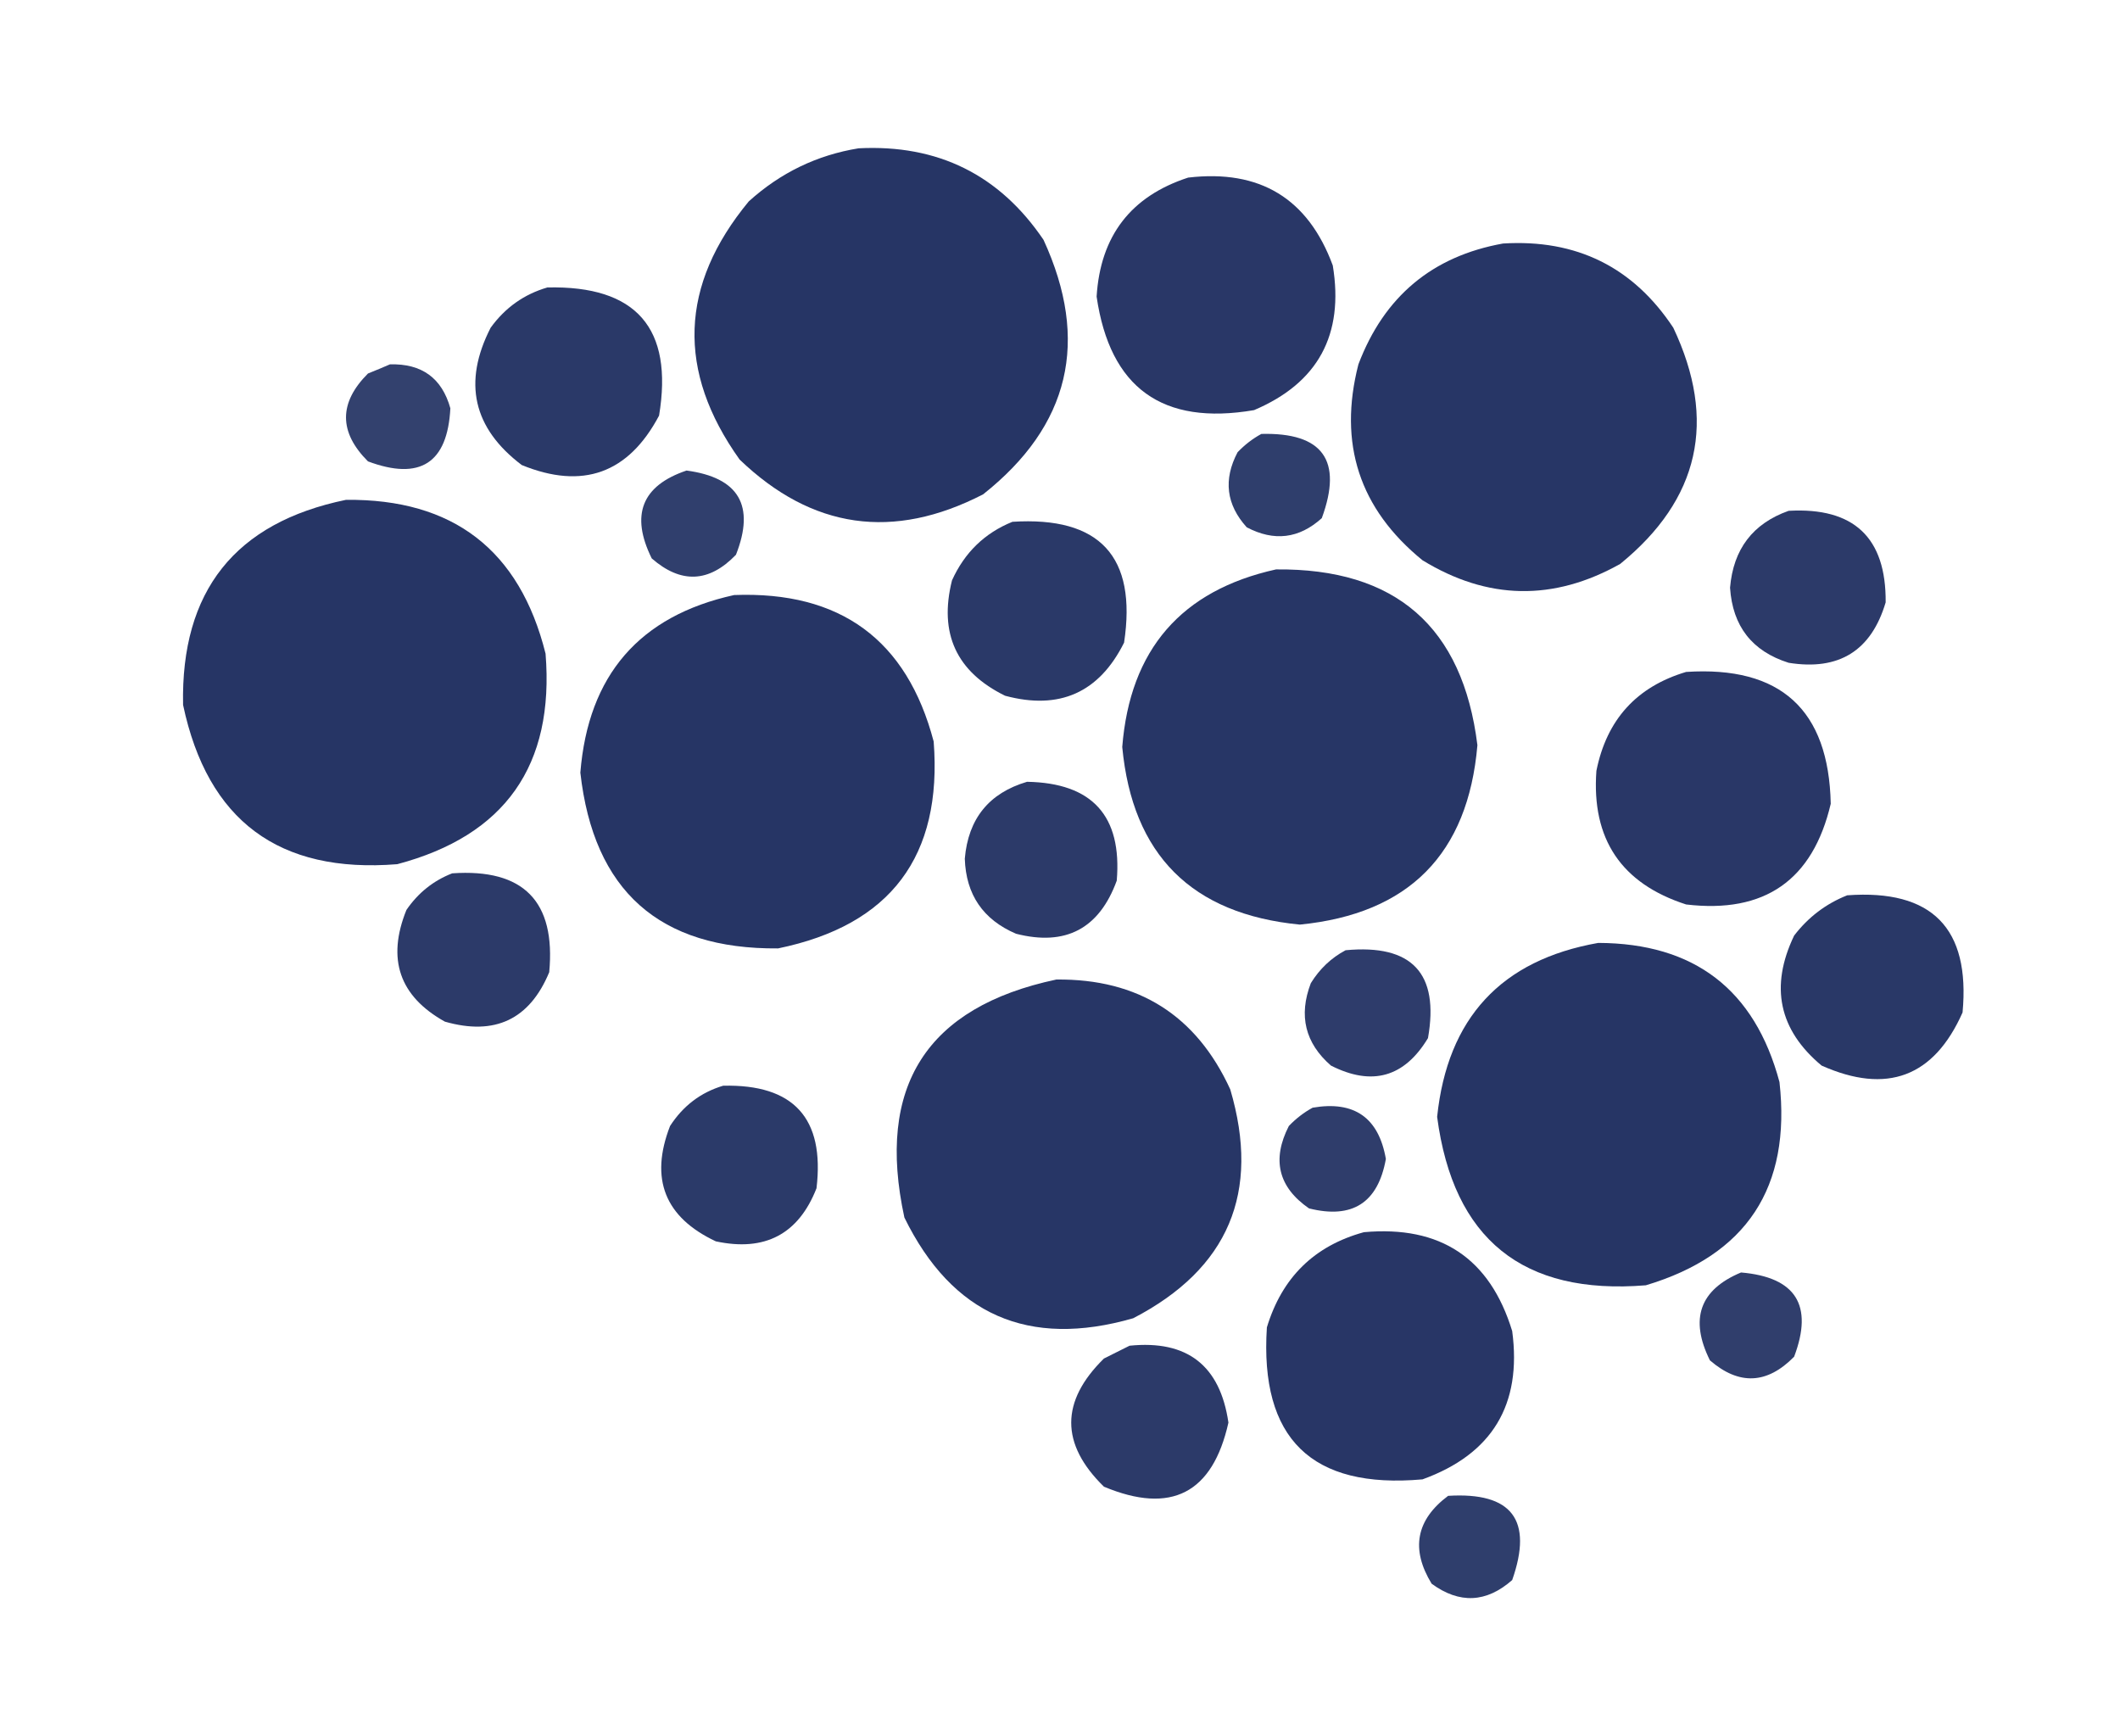 <?xml version="1.0" encoding="UTF-8"?>
<!DOCTYPE svg PUBLIC "-//W3C//DTD SVG 1.1//EN" "http://www.w3.org/Graphics/SVG/1.1/DTD/svg11.dtd">
<svg xmlns="http://www.w3.org/2000/svg" version="1.1" width="579px" height="474px" style="shape-rendering:geometricPrecision; text-rendering:geometricPrecision; image-rendering:optimizeQuality; fill-rule:evenodd; clip-rule:evenodd" xmlns:xlink="http://www.w3.org/1999/xlink">
<g><path style="opacity:0.981" fill="#233263" d="M 234.5,40.5 C 256.13,39.398 272.963,47.732 285,65.5C 297.686,93.084 292.186,116.251 268.5,135C 243.95,147.654 221.783,144.487 202,125.5C 184.771,101.356 185.604,77.856 204.5,55C 213.137,47.181 223.137,42.347 234.5,40.5 Z"/></g>
<g><path style="opacity:0.972" fill="#233263" d="M 324.5,48.5 C 344.083,46.199 357.249,54.199 364,72.5C 367.123,91.43 359.956,104.597 342.5,112C 317.474,116.289 303.14,105.956 299.5,81C 300.521,64.425 308.855,53.592 324.5,48.5 Z"/></g>
<g><path style="opacity:0.979" fill="#233263" d="M 410.5,66.5 C 430.544,65.272 446.044,72.939 457,89.5C 468.994,114.869 464.161,136.369 442.5,154C 424.277,164.221 406.277,163.888 388.5,153C 371.269,138.973 365.436,121.14 371,99.5C 378.02,80.968 391.186,69.968 410.5,66.5 Z"/></g>
<g><path style="opacity:0.962" fill="#233263" d="M 149.5,78.5 C 173.79,77.952 183.956,89.619 180,113.5C 171.632,129.291 159.132,133.791 142.5,127C 129.191,116.929 126.358,104.429 134,89.5C 137.962,84.023 143.129,80.356 149.5,78.5 Z"/></g>
<g><path style="opacity:0.924" fill="#233263" d="M 106.5,99.5 C 115.199,99.253 120.699,103.253 123,111.5C 122.227,126.48 114.727,131.313 100.5,126C 92.5,118 92.5,110 100.5,102C 102.611,101.155 104.611,100.322 106.5,99.5 Z"/></g>
<g><path style="opacity:0.939" fill="#233263" d="M 344.5,118.5 C 361.286,118.073 366.786,125.739 361,141.5C 354.803,147.104 347.969,147.937 340.5,144C 334.896,137.803 334.063,130.969 338,123.5C 339.965,121.45 342.132,119.783 344.5,118.5 Z"/></g>
<g><path style="opacity:0.937" fill="#233263" d="M 187.5,128.5 C 201.787,130.407 206.287,138.074 201,151.5C 193.654,159.126 185.987,159.46 178,152.5C 172.121,140.622 175.288,132.622 187.5,128.5 Z"/></g>
<g><path style="opacity:0.981" fill="#233263" d="M 94.5,136.5 C 123.756,136.202 141.923,150.202 149,178.5C 151.46,209.023 137.96,228.19 108.5,236C 76.185,238.604 56.685,224.104 50,192.5C 49.366,161.395 64.199,142.728 94.5,136.5 Z"/></g>
<g><path style="opacity:0.955" fill="#233263" d="M 488.5,139.5 C 506.318,138.488 515.151,146.821 515,164.5C 511.073,177.72 502.24,183.22 488.5,181C 478.521,177.848 473.187,171.014 472.5,160.5C 473.386,149.965 478.719,142.965 488.5,139.5 Z"/></g>
<g><path style="opacity:0.961" fill="#233263" d="M 276.5,142.5 C 300.385,140.978 310.552,151.978 307,175.5C 300.18,189.157 289.347,193.991 274.5,190C 261.208,183.476 256.374,172.976 260,158.5C 263.438,150.893 268.938,145.56 276.5,142.5 Z"/></g>
<g><path style="opacity:0.979" fill="#233263" d="M 348.5,155.5 C 381.164,155.168 399.497,171.168 403.5,203.5C 400.939,233.228 384.772,249.562 355,252.5C 325.462,249.628 309.295,233.462 306.5,204C 308.613,177.396 322.613,161.229 348.5,155.5 Z"/></g>
<g><path style="opacity:0.981" fill="#233263" d="M 200.5,162.5 C 229.517,161.396 247.683,174.729 255,202.5C 257.418,233.836 243.252,252.669 212.5,259C 180.118,259.289 162.118,243.289 158.5,211C 160.654,184.359 174.654,168.192 200.5,162.5 Z"/></g>
<g><path style="opacity:0.969" fill="#233263" d="M 460.5,183.5 C 486.301,181.806 499.468,193.806 500,219.5C 495.101,240.382 481.935,249.549 460.5,247C 442.796,241.287 434.629,229.12 436,210.5C 438.804,196.534 446.971,187.534 460.5,183.5 Z"/></g>
<g><path style="opacity:0.955" fill="#233263" d="M 280.5,213.5 C 298.314,213.812 306.48,222.812 305,240.5C 300.206,253.627 291.04,258.46 277.5,255C 268.489,251.146 263.822,244.313 263.5,234.5C 264.433,223.575 270.1,216.575 280.5,213.5 Z"/></g>
<g><path style="opacity:0.954" fill="#233263" d="M 123.5,238.5 C 142.981,237.147 151.814,246.147 150,265.5C 144.648,278.409 135.148,282.909 121.5,279C 109.082,272.083 105.582,261.916 111,248.5C 114.191,243.837 118.358,240.503 123.5,238.5 Z"/></g>
<g><path style="opacity:0.965" fill="#233263" d="M 504.5,244.5 C 527.647,242.813 538.147,253.48 536,276.5C 528.185,294.111 515.351,298.944 497.5,291C 485.824,281.259 483.324,269.426 490,255.5C 493.857,250.468 498.69,246.801 504.5,244.5 Z"/></g>
<g><path style="opacity:0.981" fill="#233263" d="M 436.5,257.5 C 462.744,257.587 479.244,270.254 486,295.5C 489.216,324.259 477.049,342.759 449.5,351C 415.908,353.741 396.908,338.408 392.5,305C 395.328,278.011 409.995,262.177 436.5,257.5 Z"/></g>
<g><path style="opacity:0.948" fill="#233263" d="M 367.5,259.5 C 385.631,257.793 393.131,265.793 390,283.5C 383.556,294.193 374.723,296.693 363.5,291C 356.447,284.863 354.614,277.363 358,268.5C 360.406,264.592 363.572,261.592 367.5,259.5 Z"/></g>
<g><path style="opacity:0.98" fill="#233263" d="M 288.5,267.5 C 310.888,267.27 326.722,277.27 336,297.5C 344.325,325.677 335.491,346.511 309.5,360C 280.869,368.243 260.036,359.077 247,332.5C 239.219,296.682 253.052,275.016 288.5,267.5 Z"/></g>
<g><path style="opacity:0.96" fill="#233263" d="M 197.5,296.5 C 216.77,296.045 225.27,305.379 223,324.5C 218.082,337.045 208.915,341.879 195.5,339C 181.563,332.442 177.396,321.942 183,307.5C 186.562,301.988 191.396,298.322 197.5,296.5 Z"/></g>
<g><path style="opacity:0.942" fill="#233263" d="M 358.5,302.5 C 369.867,300.542 376.534,305.209 378.5,316.5C 376.349,328.477 369.349,332.977 357.5,330C 349.127,324.199 347.293,316.699 352,307.5C 353.965,305.45 356.132,303.783 358.5,302.5 Z"/></g>
<g><path style="opacity:0.974" fill="#233263" d="M 372.5,336.5 C 393.418,334.612 406.918,343.612 413,363.5C 415.692,383.622 407.525,397.122 388.5,404C 358.2,406.701 344.034,392.867 346,362.5C 350.122,348.877 358.955,340.21 372.5,336.5 Z"/></g>
<g><path style="opacity:0.935" fill="#233263" d="M 475.5,347.5 C 490.476,348.788 495.31,356.454 490,370.5C 482.619,378.033 474.952,378.366 467,371.5C 461.389,360.199 464.223,352.199 475.5,347.5 Z"/></g>
<g><path style="opacity:0.955" fill="#233263" d="M 308.5,367.5 C 324.227,365.897 333.227,372.897 335.5,388.5C 331.177,407.829 319.844,413.662 301.5,406C 289.587,394.367 289.587,382.7 301.5,371C 303.925,369.787 306.259,368.621 308.5,367.5 Z"/></g>
<g><path style="opacity:0.939" fill="#233263" d="M 395.5,408.5 C 412.931,407.425 418.764,415.091 413,431.5C 405.935,437.716 398.602,438.05 391,432.5C 385.239,423.06 386.739,415.06 395.5,408.5 Z"/></g>
</svg>

